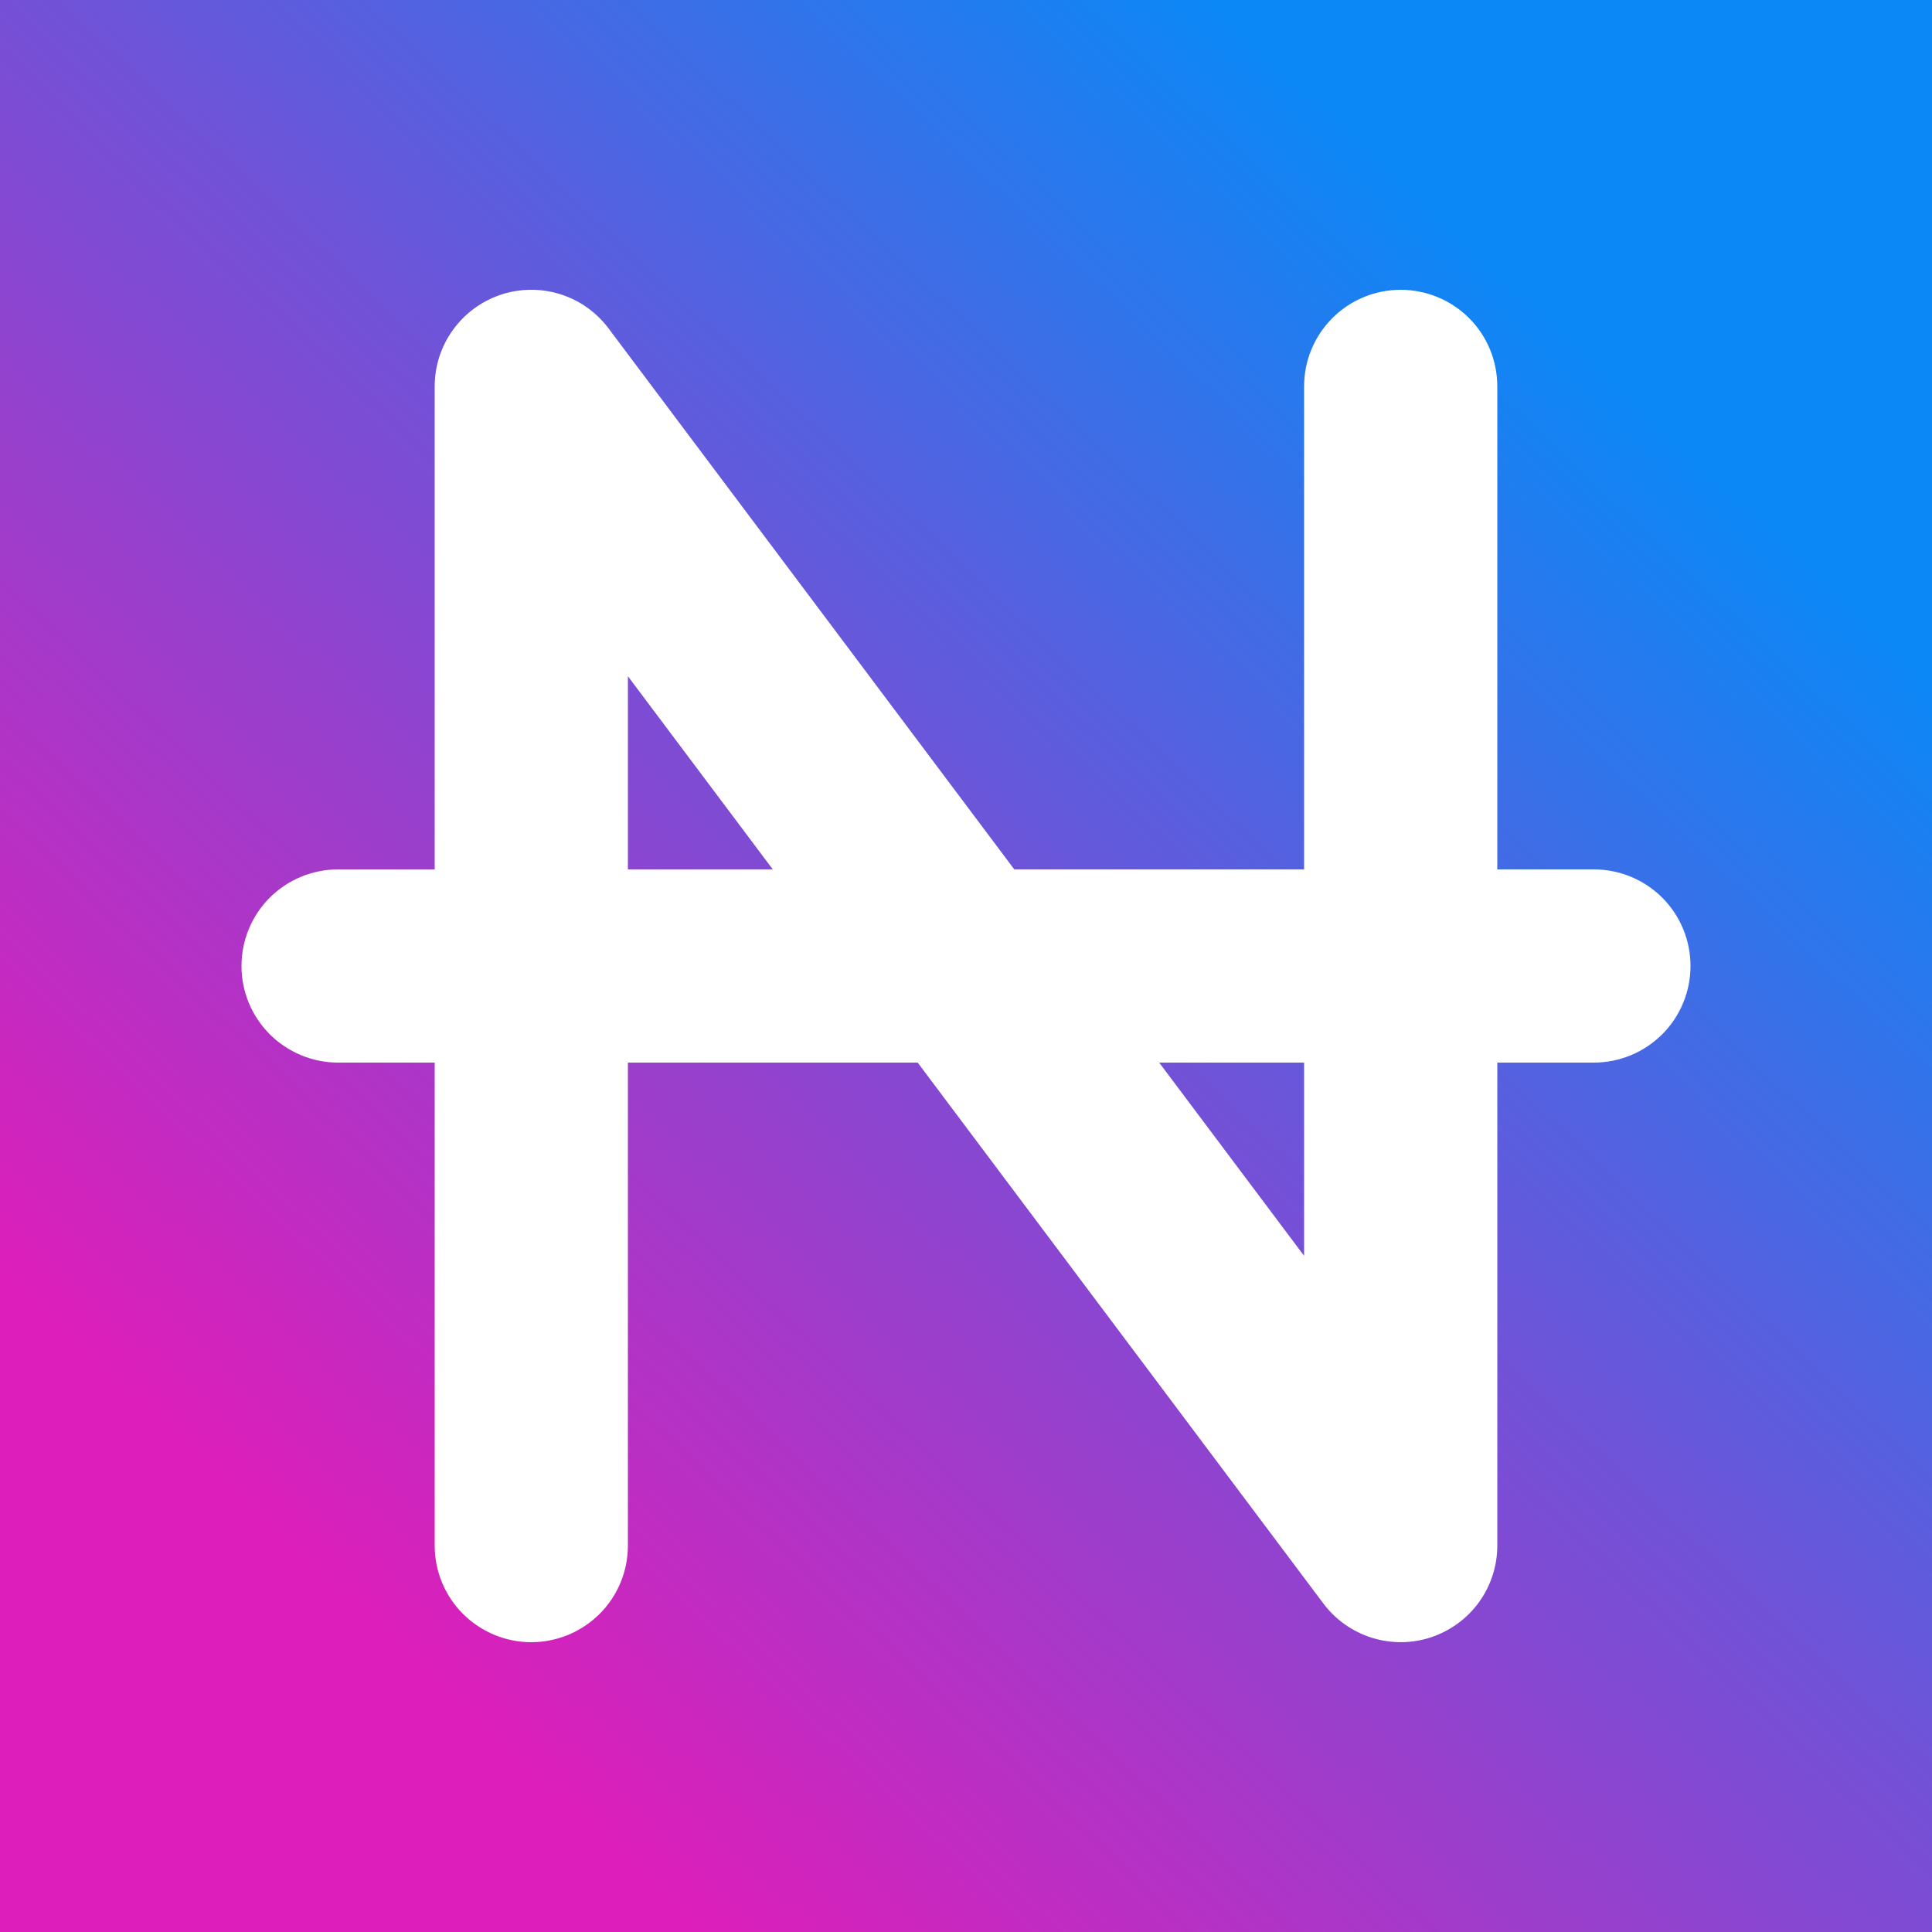 <svg width="24" height="24" viewBox="0 0 24 24" fill="none" xmlns="http://www.w3.org/2000/svg">
<rect x="0" y="0" width="24" height="24" fill="#333333" stroke="none"/>
<g clip-path="url(#clip0_328_39426)">
<path d="M24 0H0V24H24V0Z" fill="url(#paint0_linear_328_39426)"/>
<path fill-rule="evenodd" clip-rule="evenodd" d="M7.56 4.08C7.409 3.878 7.198 3.729 6.958 3.654C6.717 3.579 6.459 3.582 6.221 3.661C5.982 3.741 5.774 3.894 5.627 4.098C5.479 4.302 5.4 4.548 5.4 4.8V10.8H4.2C3.882 10.8 3.577 10.926 3.351 11.151C3.126 11.376 3 11.681 3 12C3 12.318 3.126 12.623 3.351 12.848C3.577 13.073 3.882 13.2 4.2 13.2H5.4V19.2C5.4 19.518 5.526 19.823 5.751 20.048C5.977 20.273 6.282 20.4 6.6 20.4C6.918 20.4 7.223 20.273 7.449 20.048C7.674 19.823 7.8 19.518 7.8 19.2V13.2H11.4L16.44 19.92C16.591 20.121 16.802 20.27 17.042 20.345C17.282 20.42 17.541 20.418 17.78 20.338C18.018 20.258 18.226 20.106 18.374 19.901C18.521 19.697 18.6 19.451 18.6 19.2V13.2H19.8C20.118 13.2 20.423 13.073 20.649 12.848C20.874 12.623 21 12.318 21 12C21 11.681 20.874 11.376 20.649 11.151C20.423 10.926 20.118 10.8 19.8 10.8H18.6V4.8C18.6 4.481 18.474 4.176 18.249 3.951C18.023 3.726 17.718 3.6 17.4 3.6C17.082 3.6 16.776 3.726 16.552 3.951C16.326 4.176 16.2 4.481 16.2 4.8V10.8H12.6L7.56 4.08ZM14.4 13.2L16.2 15.6V13.2H14.4ZM9.6 10.8L7.8 8.4V10.8H9.6Z" fill="white"/>
</g>
<defs>
<linearGradient id="paint0_linear_328_39426" x1="20" y1="4.533" x2="4.96" y2="20.505" gradientUnits="userSpaceOnUse">
<stop stop-color="#0B88F6"/>
<stop offset="0.456" stop-color="#7152D7"/>
<stop offset="1" stop-color="#DD1EBA"/>
</linearGradient>
<clipPath id="clip0_328_39426">
<rect width="24" height="24" fill="white"/>
</clipPath>
</defs>
</svg>
